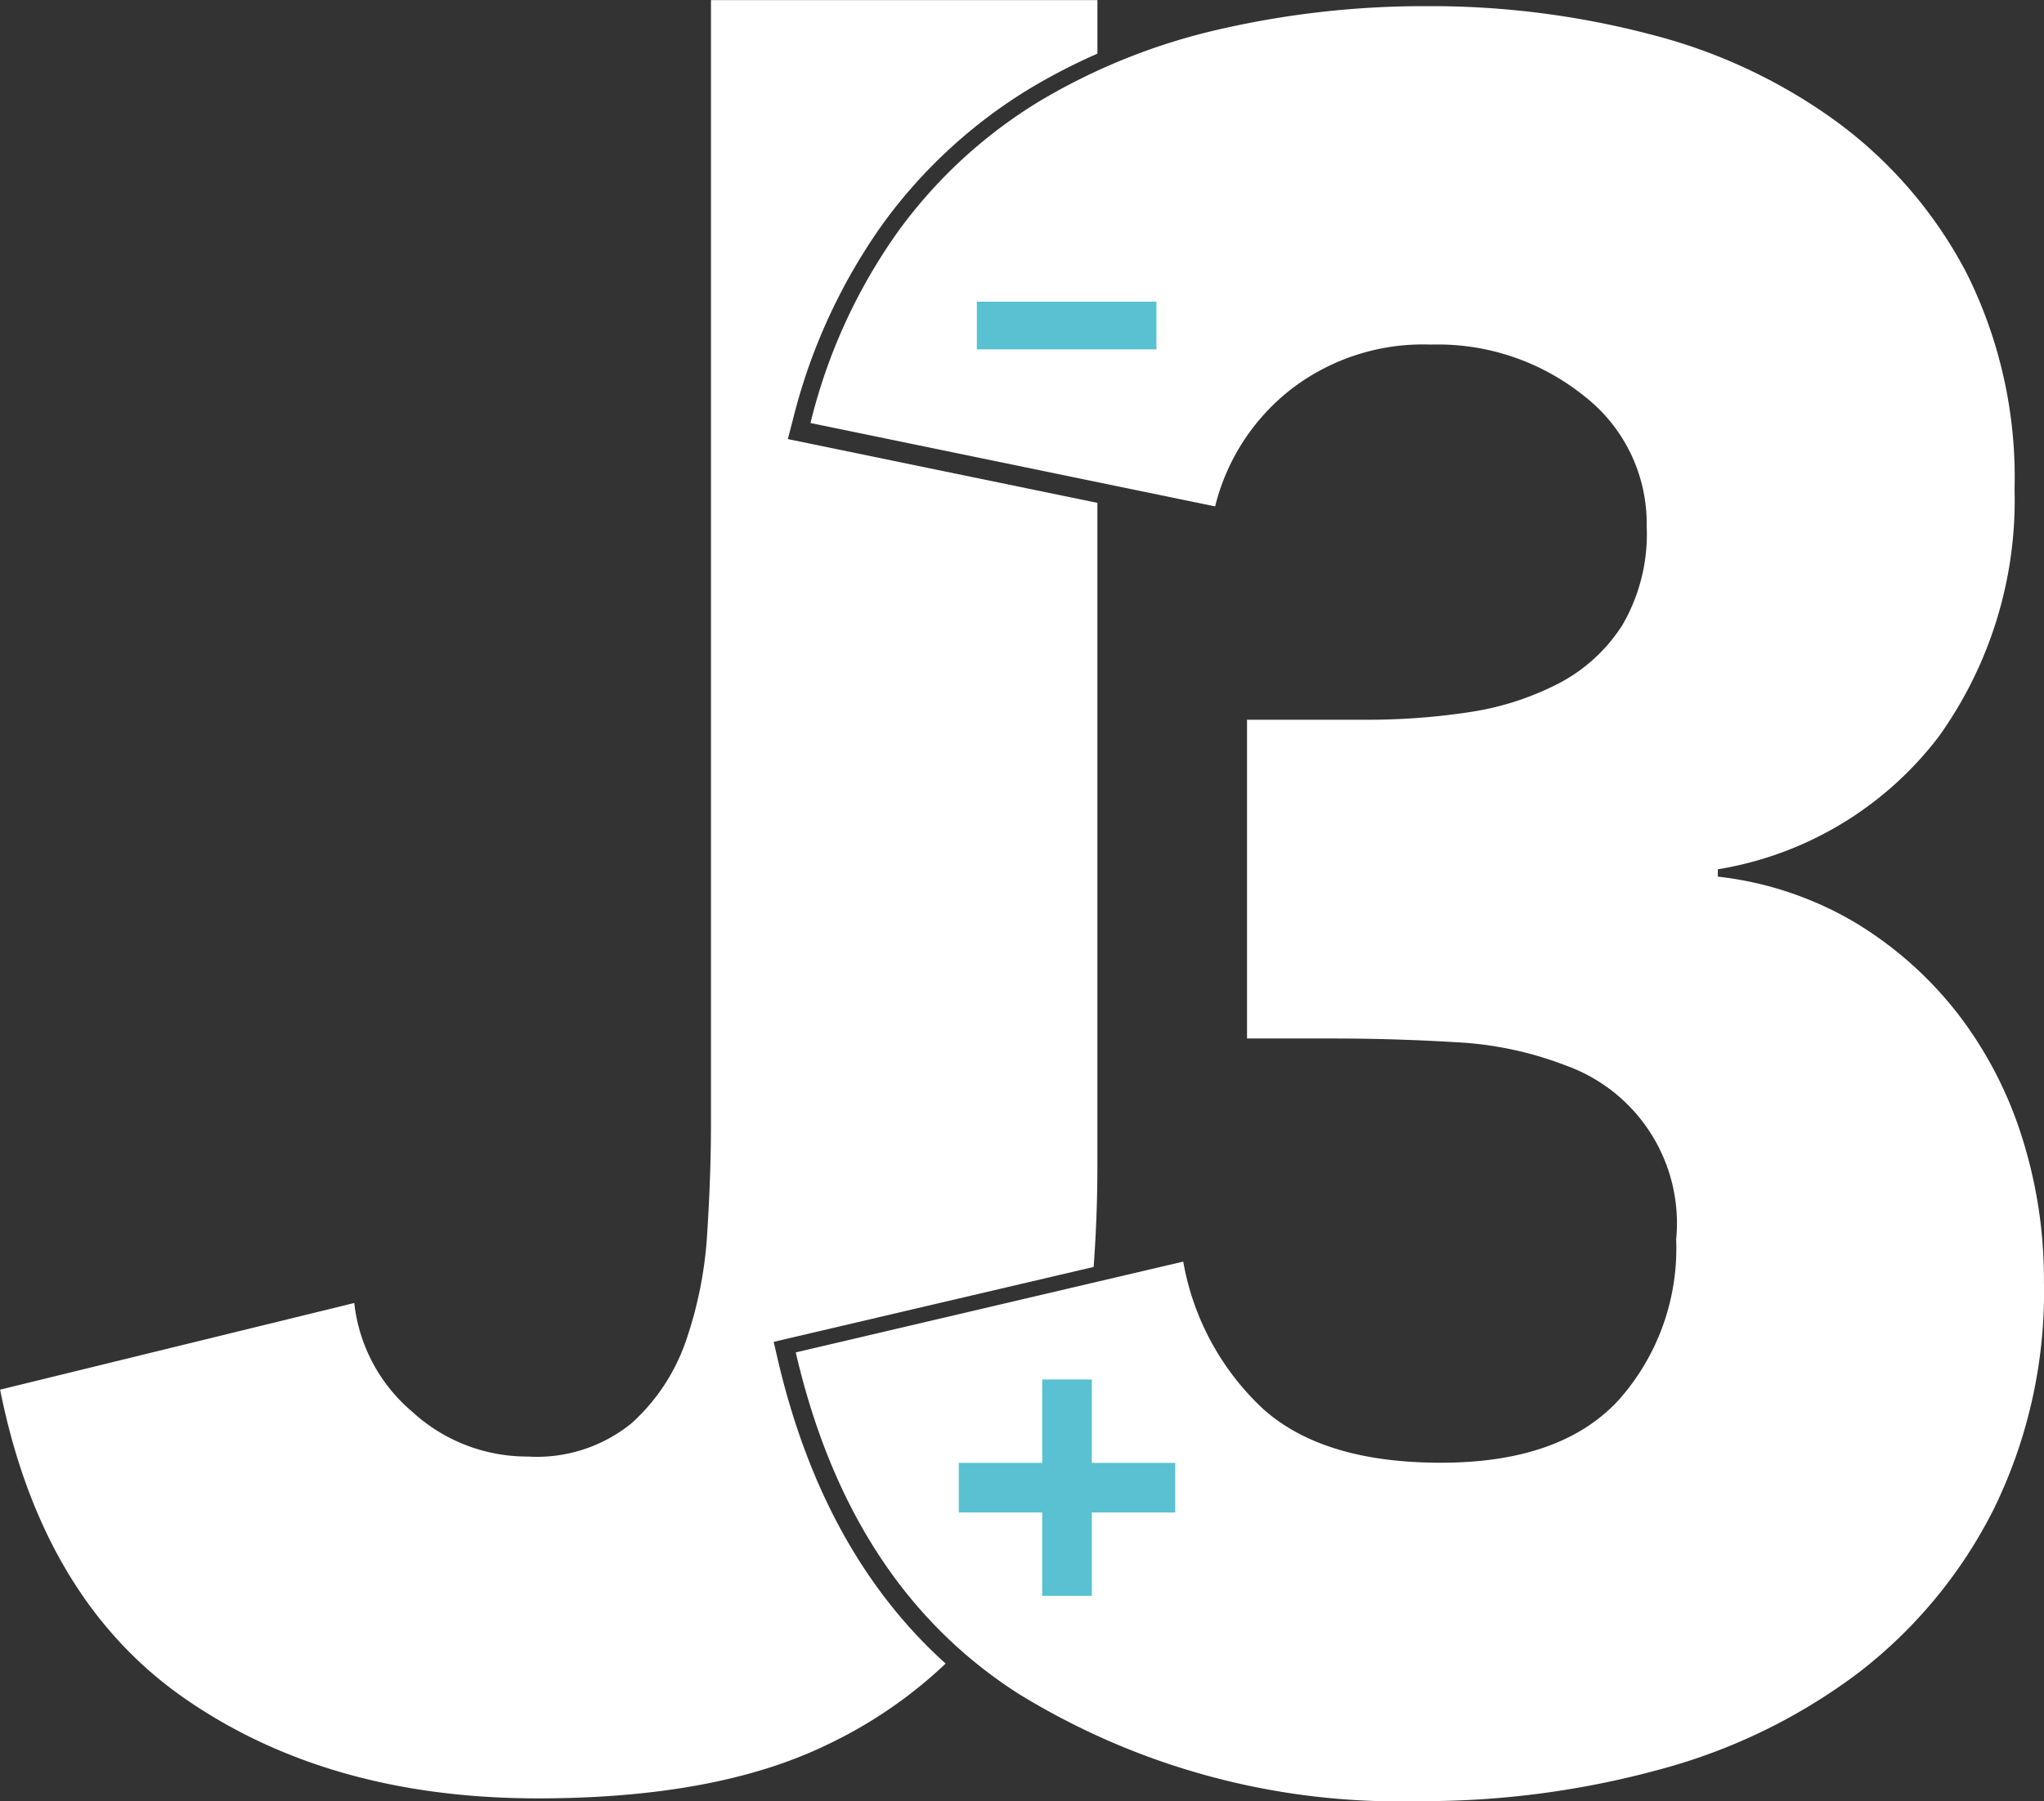 <svg xmlns="http://www.w3.org/2000/svg" width="90.036" height="79.344" viewBox="0 0 90.036 79.344"><rect x="0" y="0" width="90.036" height="79.344" fill="#333333" stroke="none"/><defs><style>.a{fill:#fff;}.b{fill:#59c1d2;}</style></defs><g transform="translate(-262.383 -119.696)"><path class="a" d="M296.637,179.561l-.174-.752,14.093-3.3q.163-2.18.166-4.416V141.849l-13.636-2.81.206-.788a25.4,25.4,0,0,1,4.015-8.744,22.335,22.335,0,0,1,6.378-5.874,26.263,26.263,0,0,1,3.038-1.573V119.7H293.7v49.54q0,2.184-.163,4.747a17.742,17.742,0,0,1-.928,4.747,8.687,8.687,0,0,1-2.4,3.655,6.609,6.609,0,0,1-4.583,1.472,7.472,7.472,0,0,1-5.074-1.964,7.322,7.322,0,0,1-2.564-4.8l-15.6,3.818q1.854,9.276,8.184,13.64t15.495,4.365q7.856,0,12.712-2.346a20.078,20.078,0,0,0,5.259-3.592c-3.6-3.241-6.081-7.738-7.4-13.417"/><path class="a" d="M410.65,152.129h5.292a29.786,29.786,0,0,0,4.428-.324,12.612,12.612,0,0,0,3.944-1.243,7.341,7.341,0,0,0,2.862-2.591,7.961,7.961,0,0,0,1.079-4.376,7.109,7.109,0,0,0-2.753-5.725,10.276,10.276,0,0,0-6.751-2.268,9.523,9.523,0,0,0-6.266,2.051,9.409,9.409,0,0,0-3.24,5.077l-17.824-3.673a24.532,24.532,0,0,1,3.889-8.48,21.459,21.459,0,0,1,6.157-5.672,27.241,27.241,0,0,1,7.94-3.185,40.319,40.319,0,0,1,9.235-1.027,38.085,38.085,0,0,1,9.776,1.243,23.954,23.954,0,0,1,8.263,3.889,19.461,19.461,0,0,1,5.672,6.642,20.127,20.127,0,0,1,2.106,9.507,17.875,17.875,0,0,1-3.348,10.909,15.343,15.343,0,0,1-9.722,5.834v.323a15.182,15.182,0,0,1,6.1,2.054,16.55,16.55,0,0,1,4.482,4,17.507,17.507,0,0,1,2.808,5.4,20.688,20.688,0,0,1,.974,6.373,21.743,21.743,0,0,1-2.215,10.046A21,21,0,0,1,437.6,194.1a25.434,25.434,0,0,1-8.75,4.267,39.448,39.448,0,0,1-10.641,1.4,31.954,31.954,0,0,1-17.66-4.752q-7.4-4.752-9.777-15.015l17.068-4a11.624,11.624,0,0,0,3.511,6.483q2.645,2.376,7.833,2.377,5.29,0,7.83-2.755a10.034,10.034,0,0,0,2.539-7.075,7.385,7.385,0,0,0-4.863-7.671,15.56,15.56,0,0,0-4.86-1.025q-2.7-.163-5.4-.163h-3.78Z" transform="translate(-93.337 -0.726)"/><path class="b" d="M420.753,351.821v-3.674h-3.674v-2.185h3.674v-3.674h2.186v3.674h3.673v2.185h-3.673v3.674Z" transform="translate(-112.462 -161.822)"/><path class="b" d="M0,0H7.912V2.1H0Z" transform="translate(305.411 132.986)"/></g></svg>
